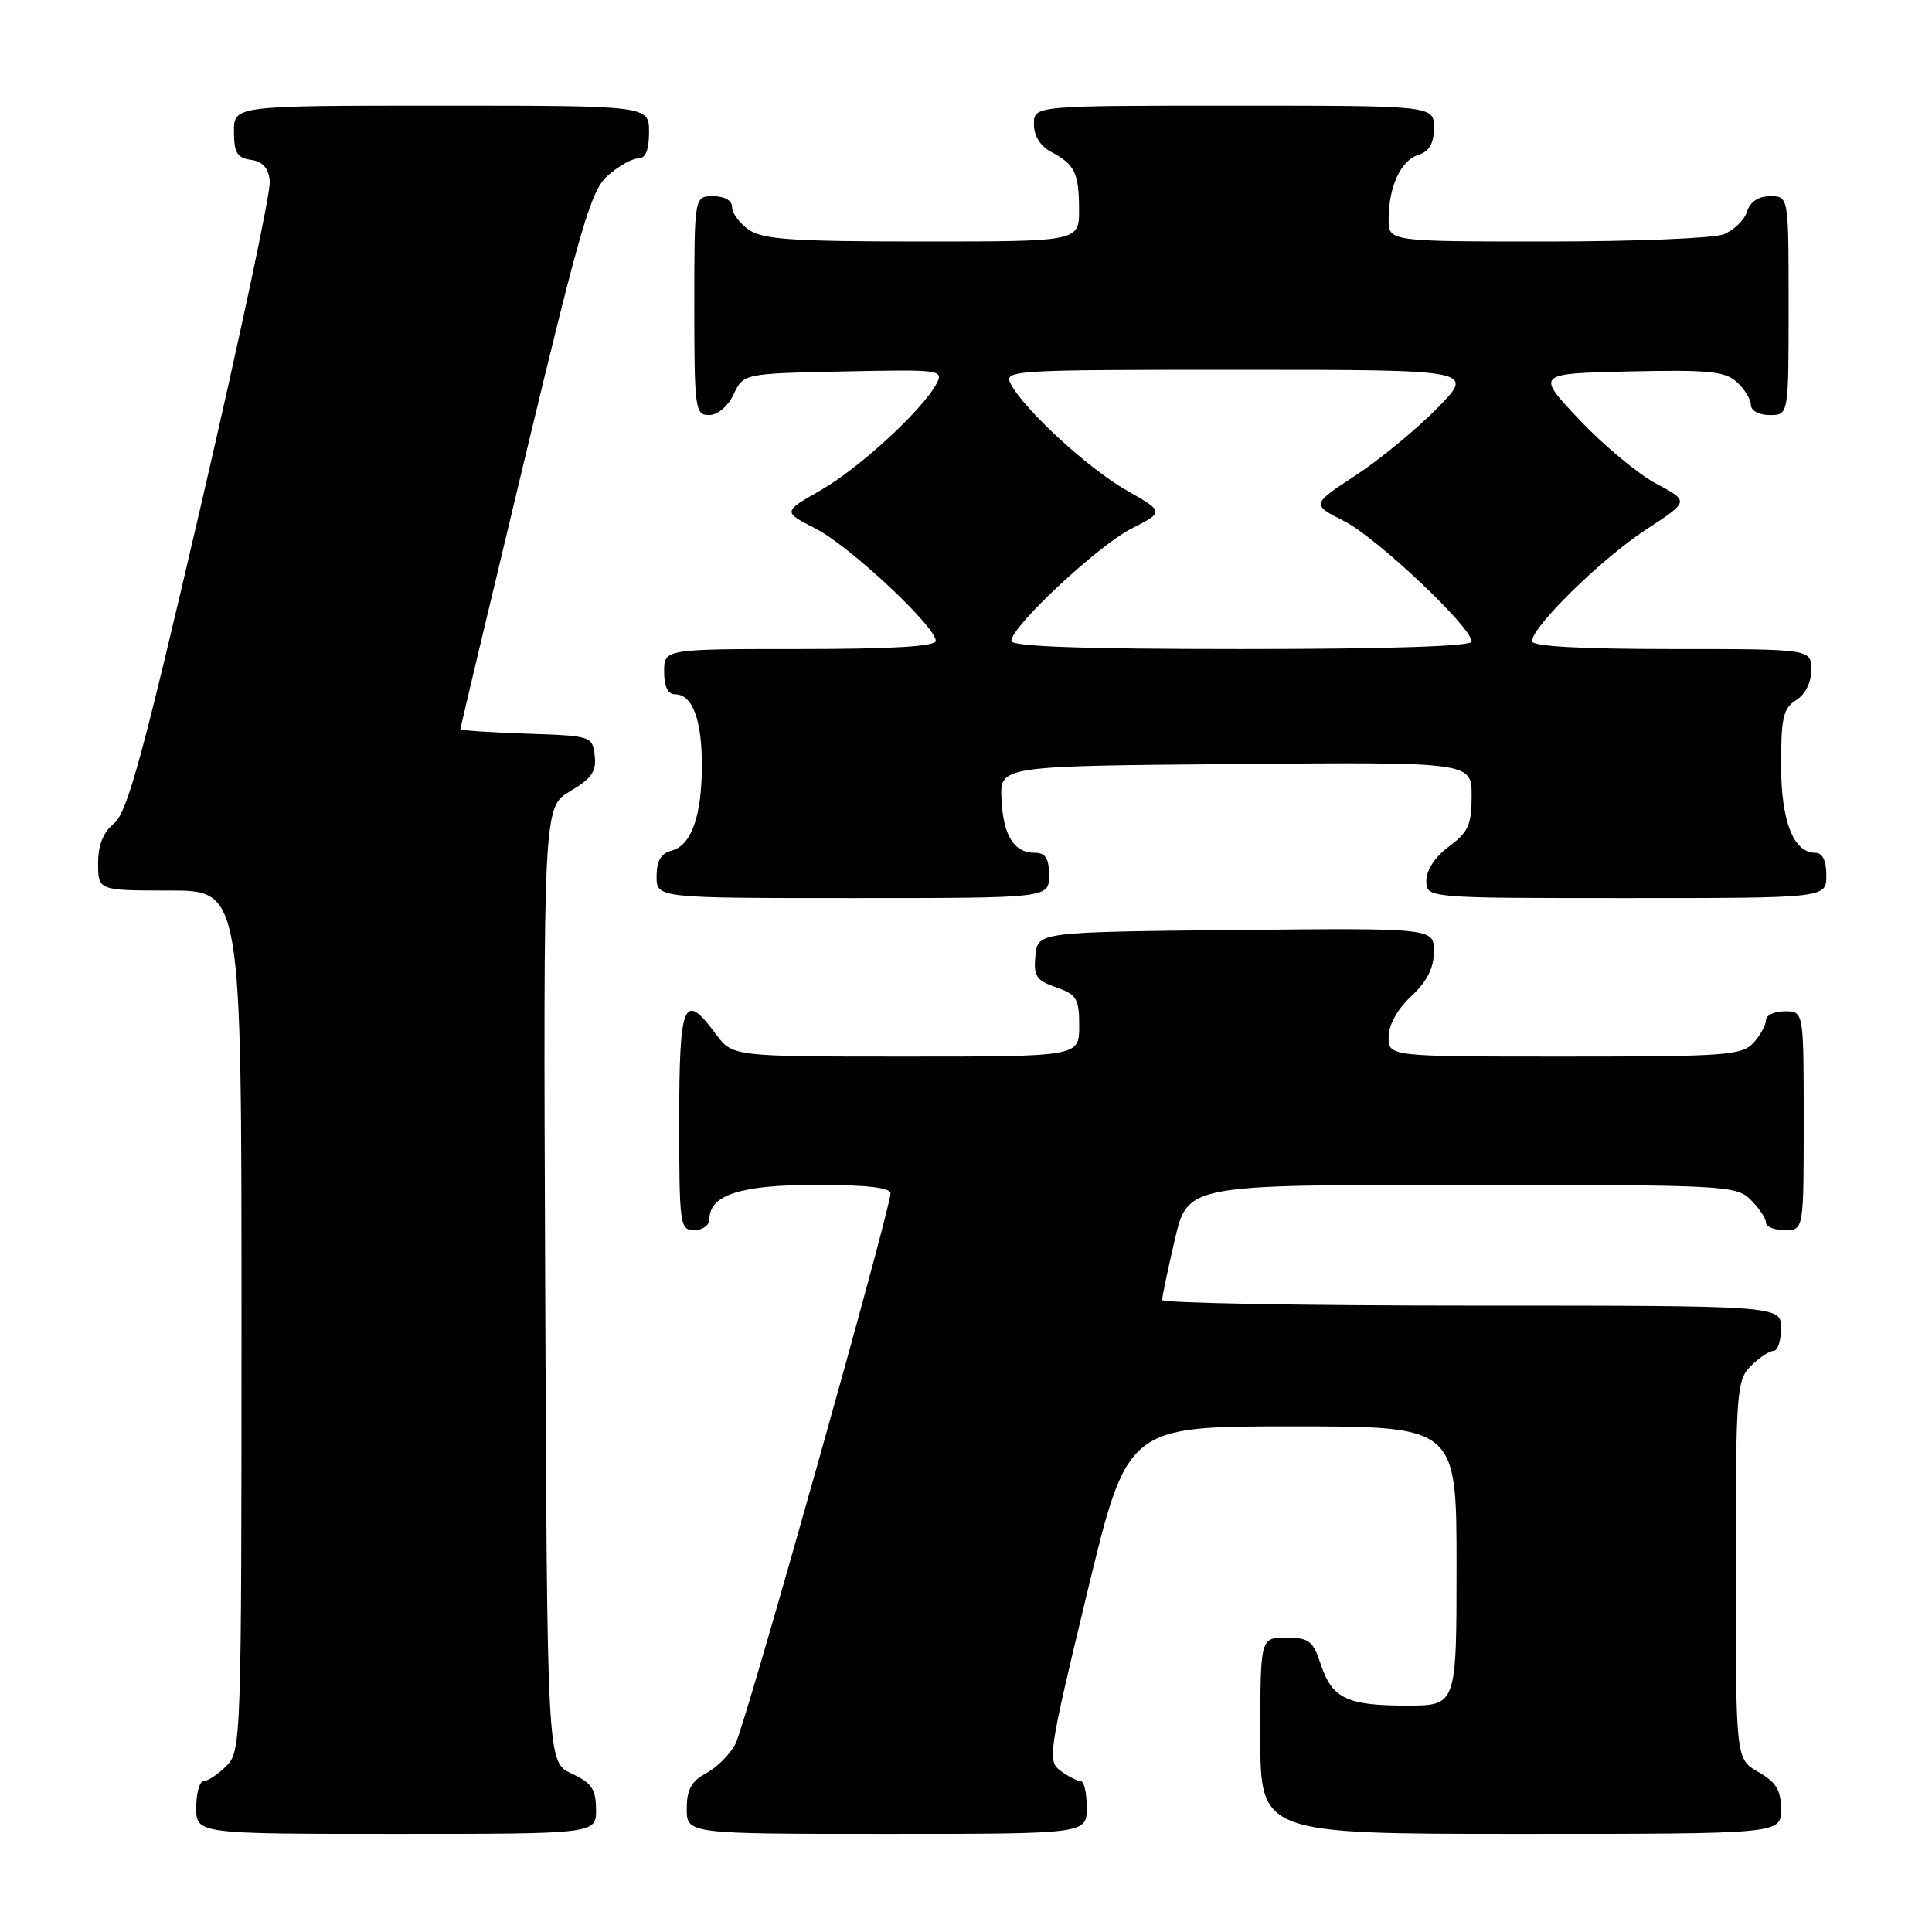 <?xml version="1.0" encoding="UTF-8" standalone="no"?>
<!DOCTYPE svg PUBLIC "-//W3C//DTD SVG 1.1//EN" "http://www.w3.org/Graphics/SVG/1.1/DTD/svg11.dtd" >
<svg xmlns="http://www.w3.org/2000/svg" xmlns:xlink="http://www.w3.org/1999/xlink" version="1.1" viewBox="0 0 256 256">
 <g >
 <path fill="currentColor"
d=" M 78.98 239.75 C 78.96 237.07 78.39 236.24 75.73 235.00 C 72.50 233.50 72.50 233.50 72.24 170.22 C 71.99 106.94 71.99 106.94 75.55 104.84 C 78.39 103.16 79.05 102.21 78.80 100.12 C 78.50 97.54 78.36 97.50 69.75 97.21 C 64.94 97.05 61.00 96.79 61.00 96.62 C 61.00 96.46 64.82 80.39 69.50 60.91 C 76.97 29.78 78.30 25.23 80.55 23.25 C 81.96 22.01 83.76 21.00 84.56 21.00 C 85.54 21.00 86.00 19.88 86.00 17.50 C 86.00 14.00 86.00 14.00 58.50 14.00 C 31.00 14.00 31.00 14.00 31.00 17.43 C 31.00 20.23 31.42 20.92 33.25 21.18 C 34.81 21.40 35.58 22.27 35.75 24.00 C 35.90 25.38 31.79 44.70 26.63 66.94 C 18.93 100.10 16.86 107.69 15.12 109.10 C 13.67 110.28 13.00 111.96 13.00 114.41 C 13.00 118.00 13.00 118.00 22.50 118.00 C 32.00 118.00 32.00 118.00 32.00 175.00 C 32.00 230.67 31.95 232.05 30.00 234.00 C 28.90 235.10 27.55 236.00 27.00 236.00 C 26.45 236.00 26.00 237.57 26.00 239.50 C 26.00 243.00 26.00 243.00 52.50 243.00 C 79.00 243.00 79.00 243.00 78.98 239.75 Z  M 144.00 239.50 C 144.00 237.57 143.64 236.00 143.19 236.00 C 142.75 236.00 141.55 235.39 140.54 234.65 C 138.77 233.36 138.91 232.39 144.03 211.15 C 149.37 189.00 149.37 189.00 171.19 189.00 C 193.00 189.00 193.00 189.00 193.00 207.50 C 193.00 226.00 193.00 226.00 186.43 226.00 C 178.46 226.00 176.50 225.06 175.00 220.51 C 173.98 217.41 173.45 217.00 170.42 217.00 C 167.00 217.00 167.00 217.00 167.00 230.00 C 167.00 243.00 167.00 243.00 201.50 243.00 C 236.00 243.00 236.00 243.00 235.99 239.75 C 235.99 237.19 235.35 236.14 232.99 234.80 C 230.00 233.09 230.00 233.09 230.00 208.05 C 230.00 184.33 230.11 182.89 232.00 181.00 C 233.10 179.90 234.45 179.00 235.00 179.00 C 235.55 179.00 236.00 177.65 236.00 176.00 C 236.00 173.00 236.00 173.00 195.00 173.00 C 172.45 173.00 153.99 172.66 153.99 172.25 C 153.98 171.84 154.74 168.24 155.67 164.25 C 157.37 157.00 157.37 157.00 193.68 157.00 C 228.67 157.00 230.07 157.07 232.00 159.00 C 233.10 160.10 234.00 161.45 234.00 162.00 C 234.00 162.55 235.12 163.00 236.50 163.00 C 239.00 163.00 239.00 163.00 239.00 148.50 C 239.00 134.00 239.00 134.00 236.50 134.00 C 235.12 134.00 234.00 134.53 234.00 135.17 C 234.00 135.82 233.26 137.17 232.35 138.17 C 230.83 139.84 228.69 140.00 207.35 140.00 C 184.00 140.00 184.00 140.00 184.00 137.40 C 184.00 135.80 185.16 133.72 187.00 132.00 C 189.09 130.05 190.00 128.25 190.00 126.08 C 190.00 122.97 190.00 122.97 163.75 123.23 C 137.50 123.50 137.50 123.50 137.20 126.63 C 136.93 129.34 137.30 129.91 139.95 130.83 C 142.67 131.78 143.00 132.33 143.00 135.95 C 143.00 140.00 143.00 140.00 120.03 140.00 C 97.06 140.00 97.06 140.00 94.84 137.00 C 90.61 131.27 90.00 132.71 90.00 148.50 C 90.00 162.33 90.09 163.00 92.00 163.00 C 93.10 163.00 94.00 162.35 94.00 161.56 C 94.00 158.32 98.14 157.00 108.22 157.00 C 114.77 157.00 118.00 157.37 118.00 158.12 C 118.00 160.21 98.78 228.49 97.47 231.04 C 96.76 232.43 95.01 234.19 93.59 234.95 C 91.60 236.02 91.00 237.11 91.00 239.67 C 91.00 243.00 91.00 243.00 117.50 243.00 C 144.00 243.00 144.00 243.00 144.00 239.50 Z  M 139.00 116.00 C 139.00 113.73 138.54 113.00 137.12 113.00 C 134.34 113.00 132.92 110.70 132.70 105.83 C 132.50 101.50 132.50 101.50 163.75 101.24 C 195.00 100.97 195.00 100.97 195.00 105.46 C 195.00 109.28 194.56 110.27 192.00 112.16 C 190.17 113.51 189.00 115.28 189.00 116.69 C 189.00 119.00 189.00 119.00 215.50 119.00 C 242.00 119.00 242.00 119.00 242.00 116.00 C 242.00 114.05 241.49 113.00 240.56 113.00 C 237.63 113.00 236.00 108.81 236.00 101.29 C 236.00 95.10 236.30 93.83 238.00 92.77 C 239.22 92.01 240.00 90.44 240.00 88.76 C 240.00 86.00 240.00 86.00 221.50 86.00 C 209.33 86.00 203.00 85.64 203.00 84.96 C 203.00 83.05 212.24 74.00 218.09 70.18 C 223.85 66.42 223.85 66.42 219.46 64.09 C 217.05 62.81 212.47 59.00 209.29 55.63 C 203.50 49.50 203.50 49.50 215.89 49.22 C 226.37 48.98 228.56 49.20 230.14 50.62 C 231.16 51.55 232.00 52.92 232.00 53.65 C 232.00 54.42 233.07 55.00 234.50 55.00 C 237.00 55.00 237.00 55.00 237.00 40.50 C 237.00 26.00 237.00 26.00 234.57 26.00 C 232.99 26.00 231.91 26.72 231.48 28.06 C 231.12 29.19 229.71 30.54 228.35 31.06 C 226.99 31.58 216.45 32.00 204.93 32.00 C 184.00 32.00 184.00 32.00 184.00 29.07 C 184.00 24.74 185.61 21.26 187.94 20.52 C 189.40 20.05 190.00 19.01 190.00 16.93 C 190.00 14.00 190.00 14.00 163.50 14.00 C 137.00 14.00 137.00 14.00 137.00 16.46 C 137.00 18.00 137.85 19.37 139.25 20.11 C 142.41 21.78 142.97 22.91 142.98 27.75 C 143.00 32.00 143.00 32.00 122.22 32.00 C 105.04 32.00 101.06 31.73 99.22 30.44 C 98.00 29.59 97.00 28.24 97.00 27.44 C 97.00 26.57 96.01 26.00 94.50 26.00 C 92.00 26.00 92.00 26.00 92.00 40.50 C 92.00 54.20 92.11 55.00 93.95 55.00 C 95.08 55.00 96.44 53.86 97.21 52.25 C 98.52 49.50 98.52 49.50 111.81 49.22 C 124.69 48.95 125.07 49.00 124.07 50.88 C 122.20 54.37 113.83 62.06 108.73 64.97 C 103.73 67.82 103.73 67.82 108.07 70.04 C 112.56 72.33 124.00 83.02 124.00 84.92 C 124.00 85.65 118.22 86.00 106.00 86.00 C 88.00 86.00 88.00 86.00 88.00 89.00 C 88.00 90.97 88.50 92.00 89.46 92.00 C 91.74 92.00 93.00 95.35 93.00 101.37 C 93.00 108.11 91.62 112.03 88.99 112.71 C 87.58 113.08 87.00 114.08 87.00 116.12 C 87.00 119.00 87.00 119.00 113.00 119.00 C 139.00 119.00 139.00 119.00 139.00 116.00 Z  M 134.00 84.92 C 134.00 83.02 145.44 72.33 149.93 70.04 C 154.27 67.82 154.27 67.82 149.27 64.97 C 144.19 62.07 135.80 54.37 133.95 50.91 C 132.96 49.05 133.75 49.00 164.18 49.00 C 195.42 49.00 195.42 49.00 190.46 54.07 C 187.73 56.85 182.86 60.87 179.63 62.99 C 173.76 66.84 173.76 66.84 178.13 69.06 C 182.47 71.27 195.00 83.11 195.00 85.01 C 195.00 85.64 183.99 86.00 164.50 86.00 C 143.33 86.00 134.00 85.67 134.00 84.92 Z "/>
</g>
</svg>